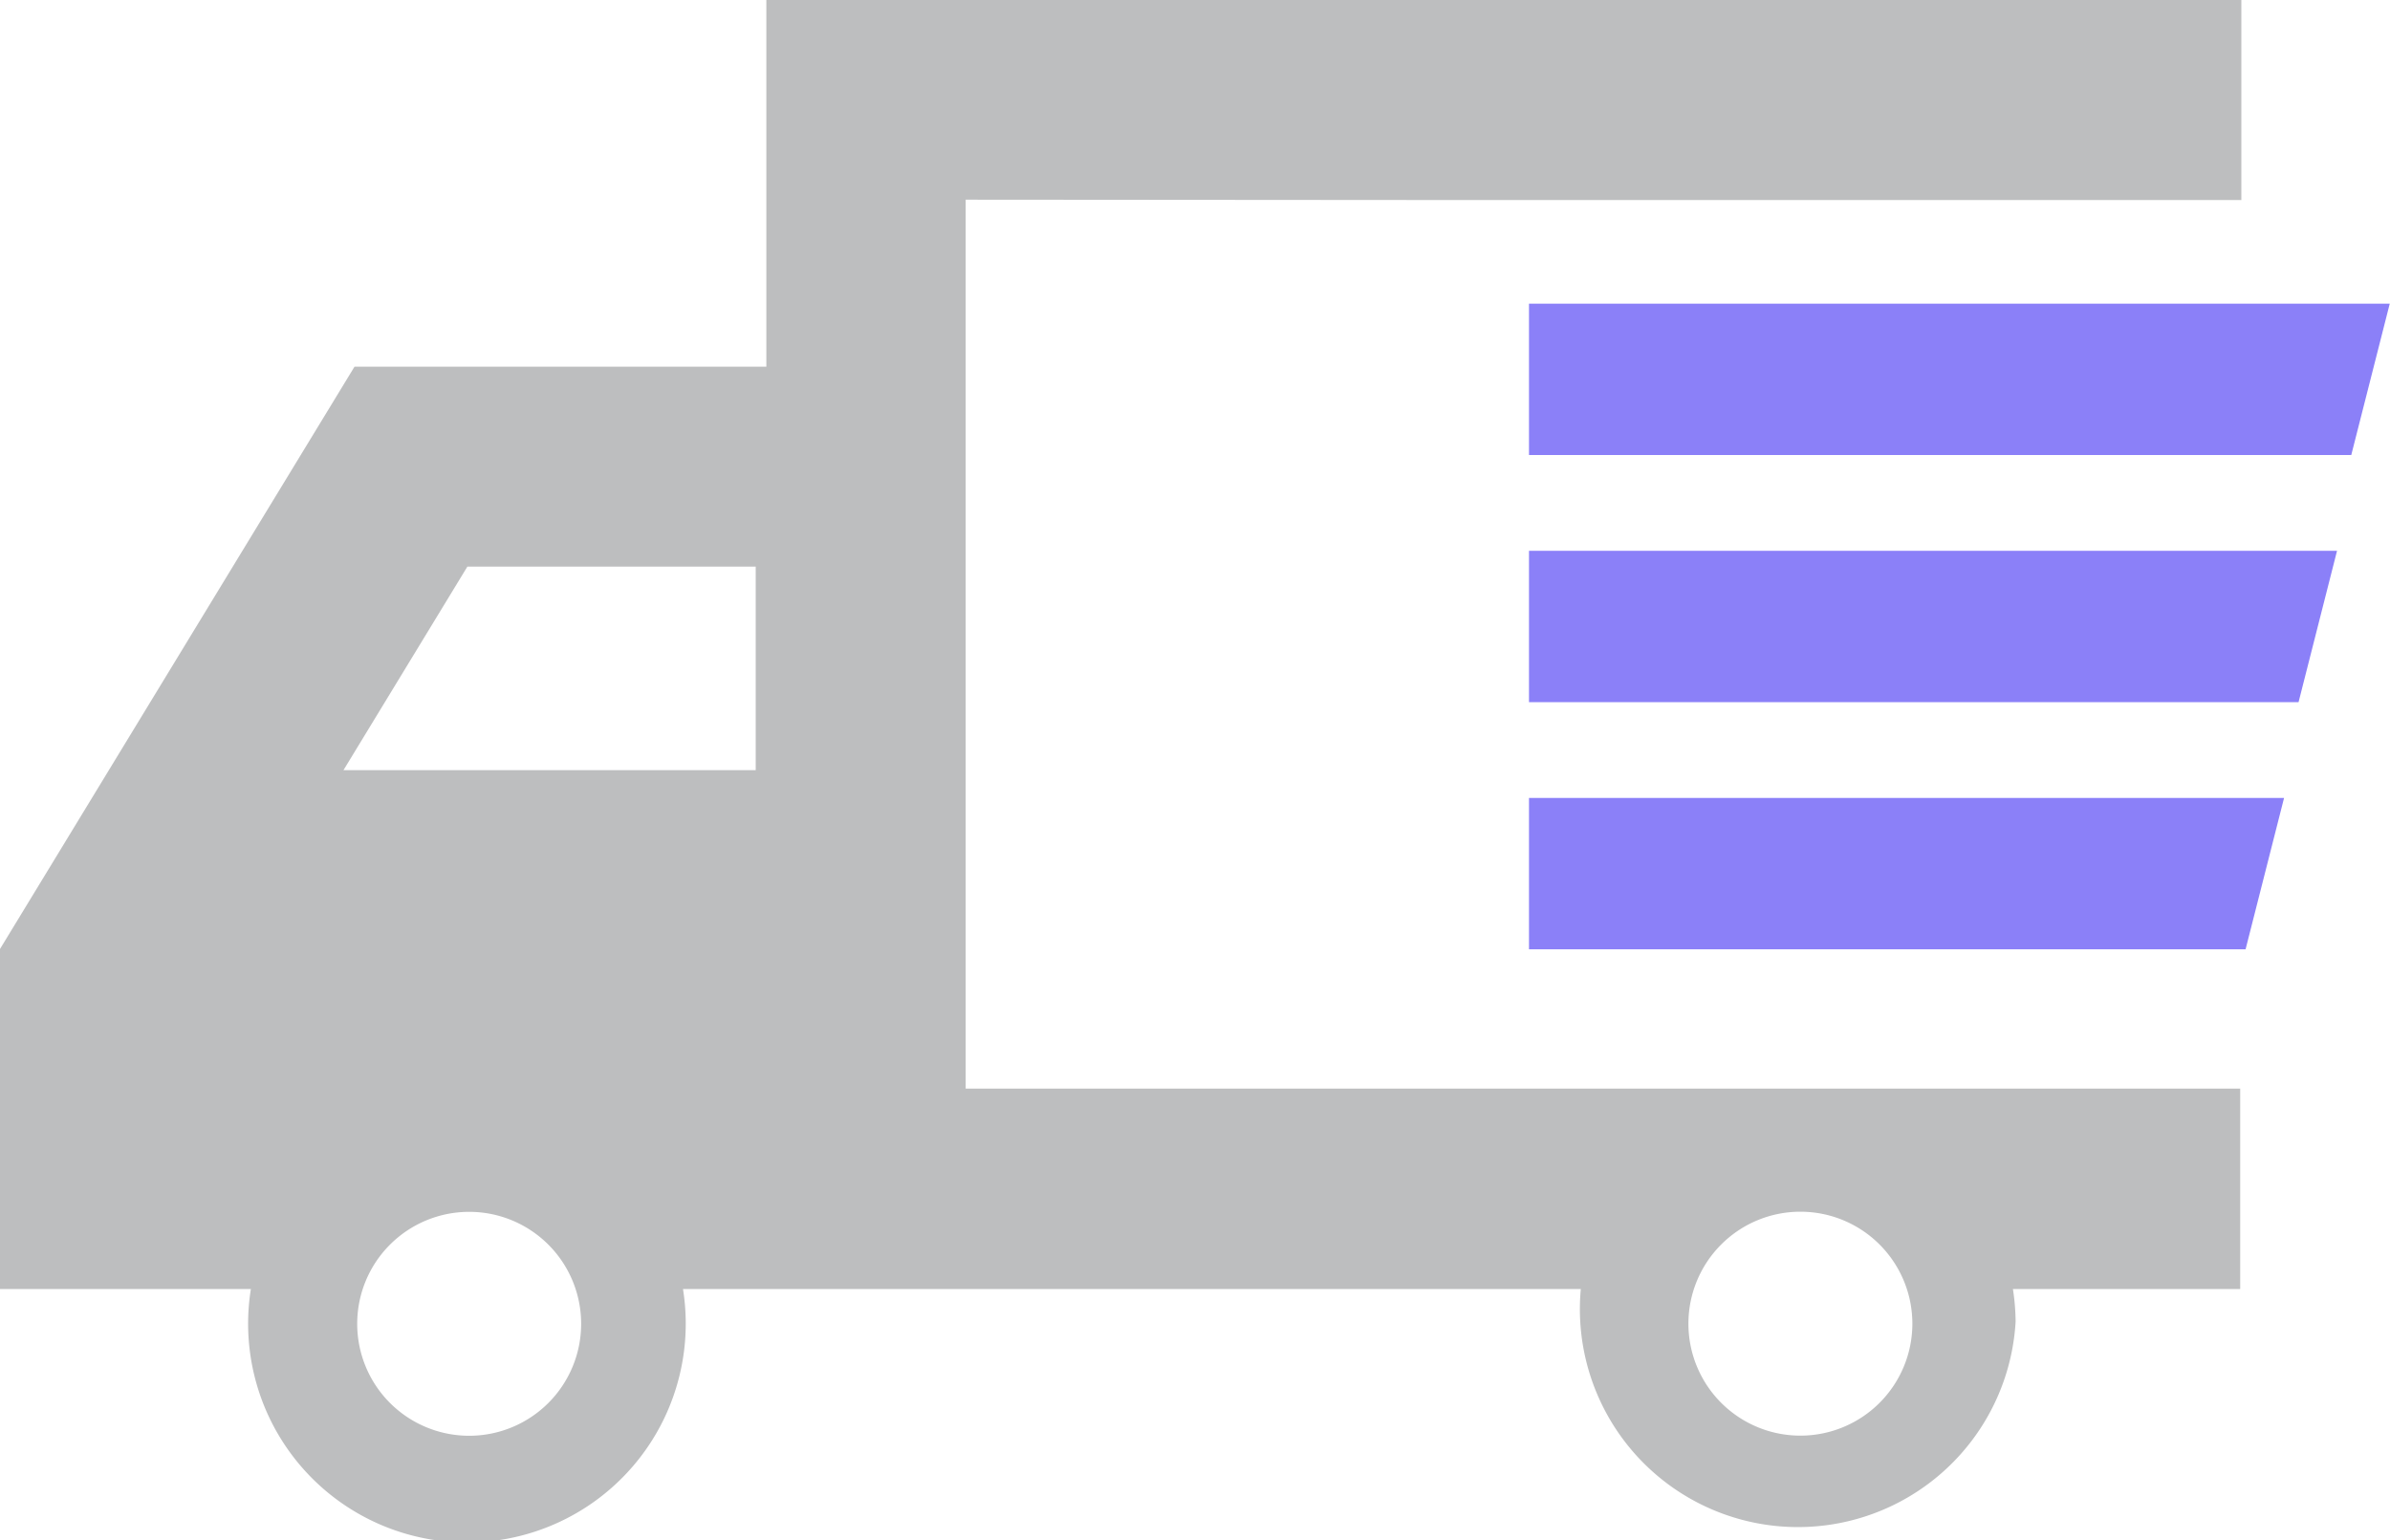 <svg id="그룹_1219" data-name="그룹 1219" xmlns="http://www.w3.org/2000/svg" width="18.634" height="12.01" viewBox="0 0 18.634 12.01">
  <path id="패스_86817" data-name="패스 86817" d="M446.178,516.972h5.911v-1.56h-11.5v2.859h-3.211l-2.768,4.547v2.645h1.96a1.706,1.706,0,1,0,3.369,0h7a1.7,1.7,0,1,0,3.39.254,1.737,1.737,0,0,0-.021-.254h1.772V523.9h-9.937v-6.931Zm-7.906,9.635a.873.873,0,1,1,.873-.873A.873.873,0,0,1,438.272,526.607Zm2.234-5.19h-3.214l.966-1.587h2.248Zm8.145,3.443a.873.873,0,1,1-.873.873A.873.873,0,0,1,448.651,524.86Z" transform="translate(-434.614 -515.412)" fill="#bdbebf"/>
  <path id="패스_86818" data-name="패스 86818" d="M484.579,524.47h-4.357v1.18h6.411l.3-1.18Z" transform="translate(-468.301 -522.102)" fill="#8b80f8"/>
  <path id="패스_86819" data-name="패스 86819" d="M484.579,539.216h-4.357v1.18h5.587l.3-1.18Z" transform="translate(-468.301 -532.994)" fill="#8b80f8"/>
  <path id="패스_86820" data-name="패스 86820" d="M484.579,531.843h-4.357v1.18h6l.3-1.18Z" transform="translate(-468.301 -527.548)" fill="#8b80f8"/>
</svg>
